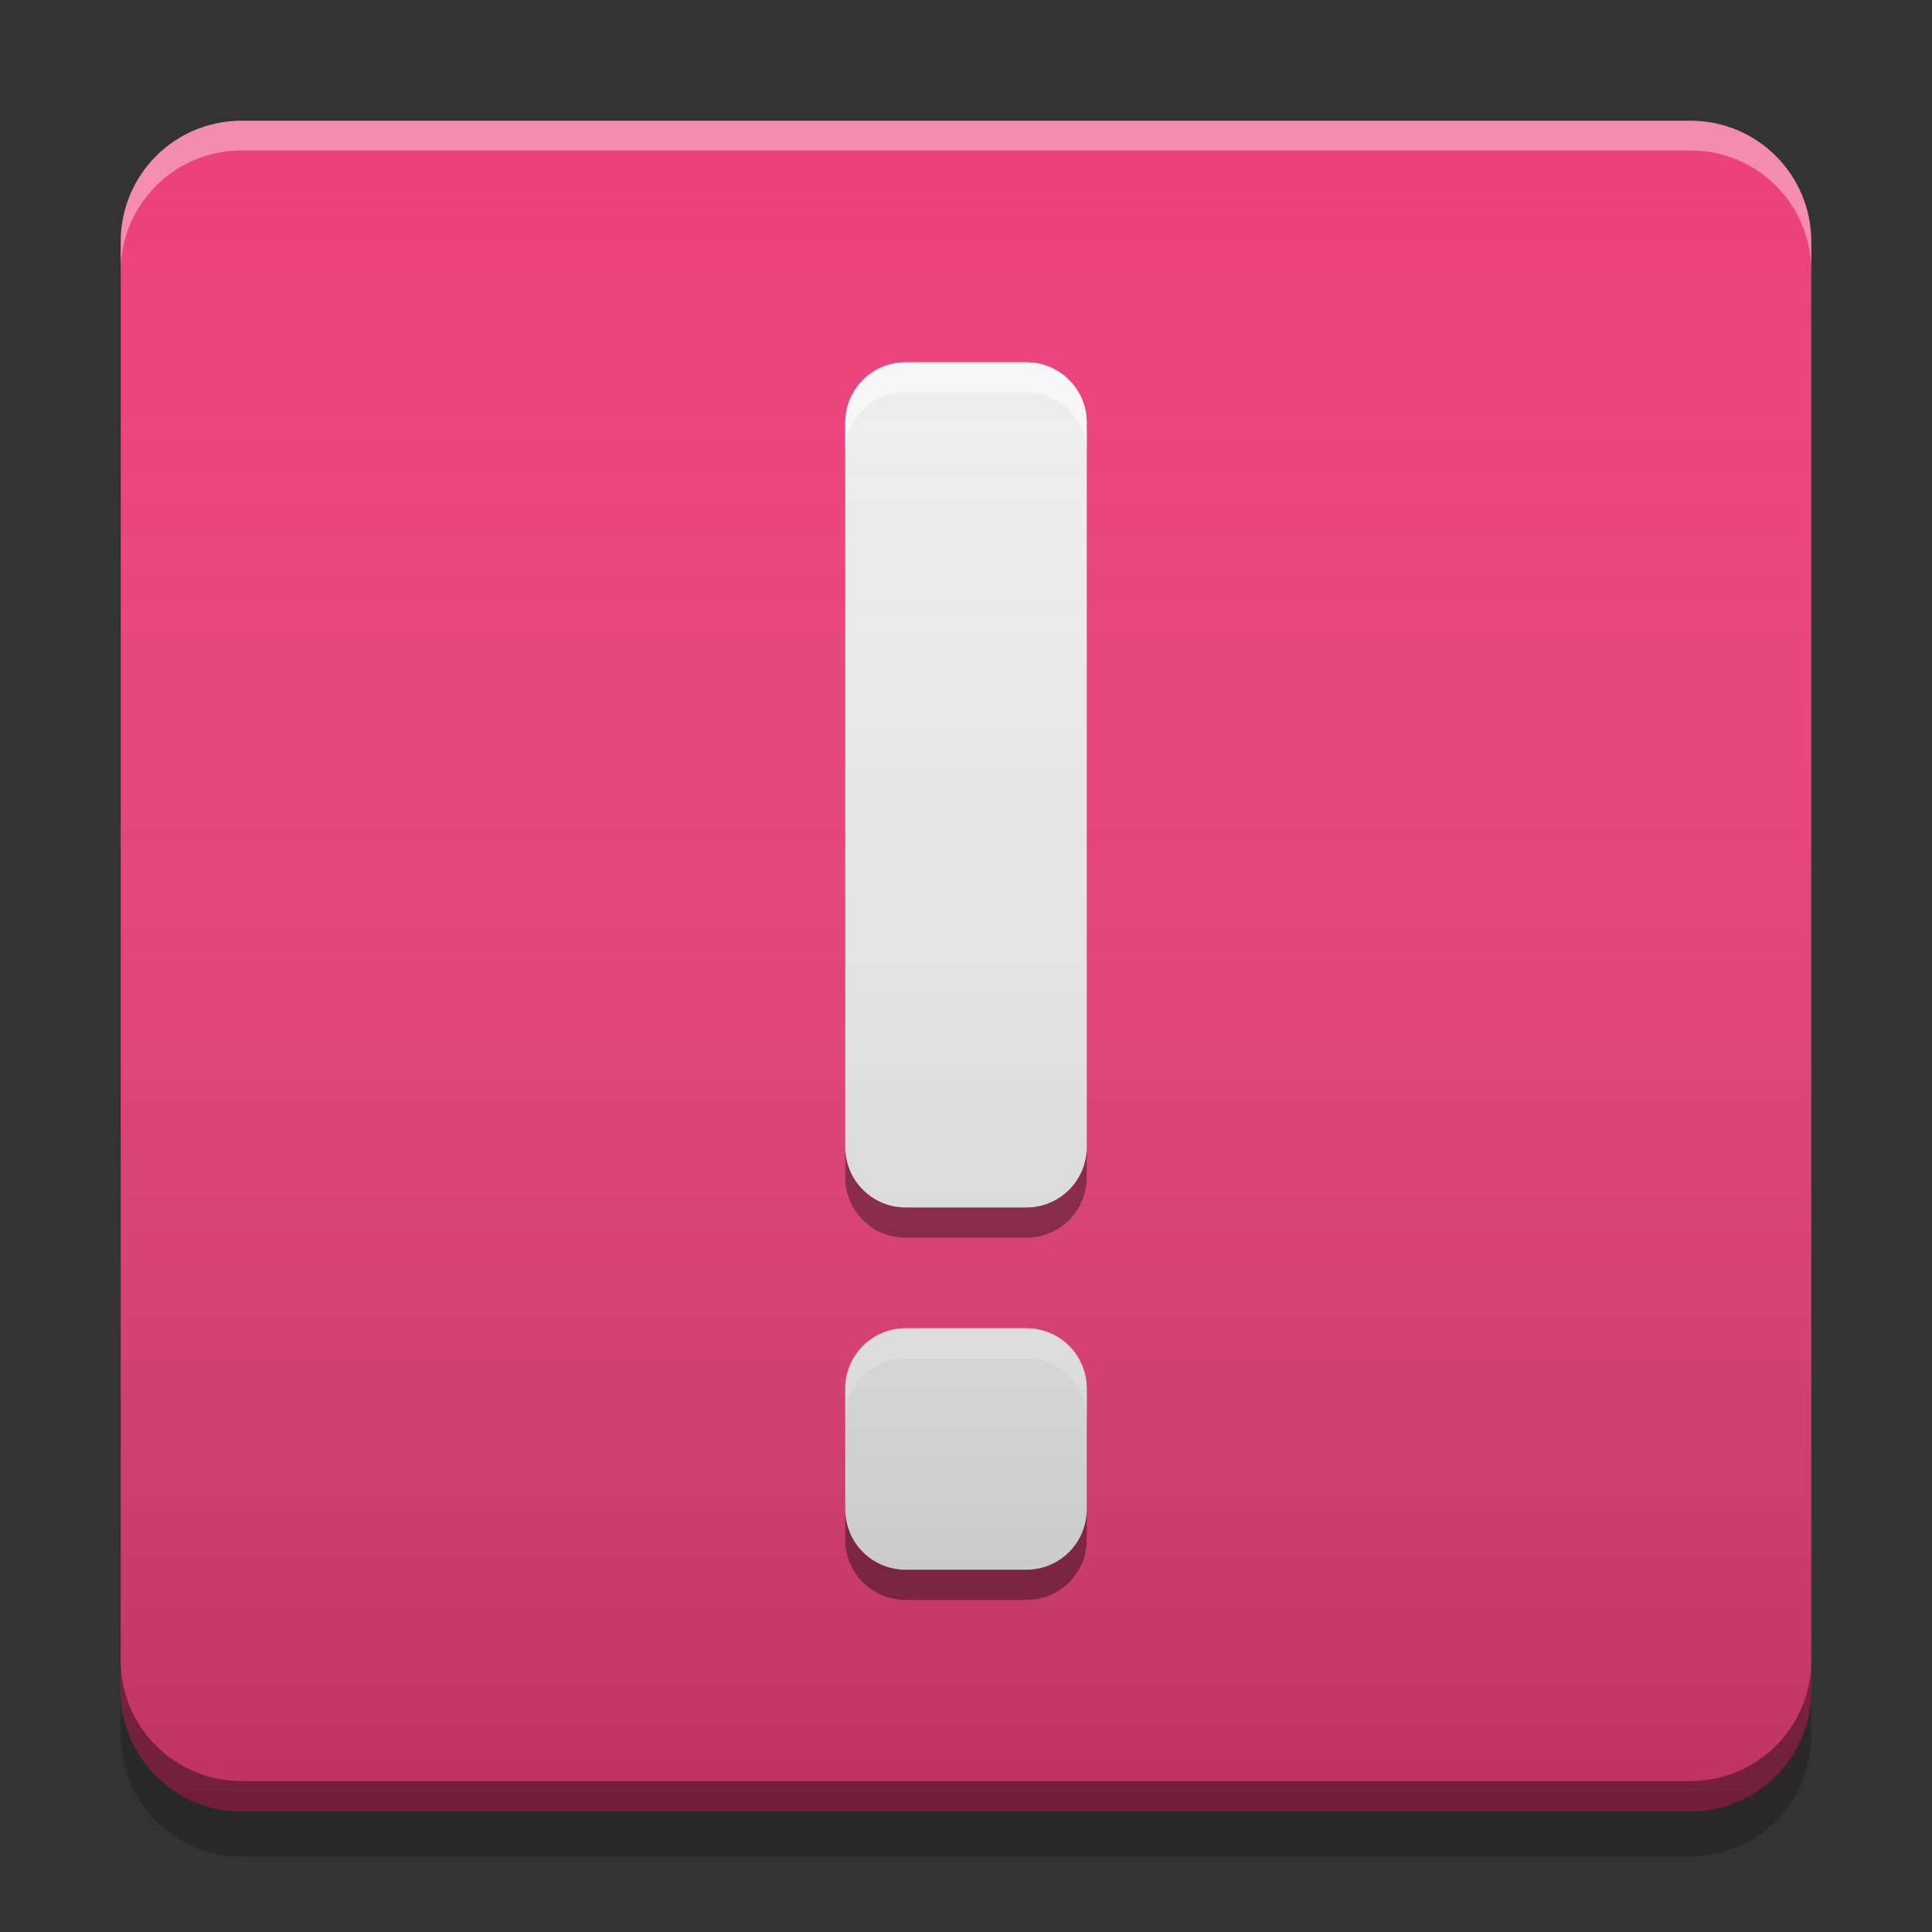 
<svg xmlns="http://www.w3.org/2000/svg" xmlns:xlink="http://www.w3.org/1999/xlink" width="48" height="48" viewBox="0 0 48 48" version="1.1">
<rect x="0" y="0" width="48" height="48" fill="#333333" stroke="none"/>
<defs>
<linearGradient id="linear0" gradientUnits="userSpaceOnUse" x1="8.467" y1="-199.125" x2="8.467" y2="-213.942" gradientTransform="matrix(2.835,0,0,2.835,-0,609.449)">
<stop offset="0" style="stop-color:rgb(0%,0%,0%);stop-opacity:0.2;"/>
<stop offset="1" style="stop-color:rgb(100%,100%,100%);stop-opacity:0;"/>
</linearGradient>
</defs>
<g id="surface1">
<path style=" stroke:none;fill-rule:nonzero;fill:rgb(92.549%,25.098%,47.843%);fill-opacity:1;" d="M 6 3 L 42 3 C 43.656 3 45 4.344 45 6 L 45 42 C 45 43.656 43.656 45 42 45 L 6 45 C 4.344 45 3 43.656 3 42 L 3 6 C 3 4.344 4.344 3 6 3 Z M 6 3 "/>
<path style=" stroke:none;fill-rule:nonzero;fill:rgb(0%,0%,0%);fill-opacity:0.4;" d="M 3 41.25 L 3 42 C 3 43.66 4.34 45 6 45 L 42 45 C 43.66 45 45 43.66 45 42 L 45 41.25 C 45 42.91 43.66 44.25 42 44.25 L 6 44.25 C 4.34 44.25 3 42.91 3 41.25 Z M 3 41.25 "/>
<path style=" stroke:none;fill-rule:nonzero;fill:rgb(0%,0%,0%);fill-opacity:0.2;" d="M 3 42 L 3 43.125 C 3 44.785 4.34 46.125 6 46.125 L 42 46.125 C 43.66 46.125 45 44.785 45 43.125 L 45 42 C 45 43.66 43.66 45 42 45 L 6 45 C 4.34 45 3 43.66 3 42 Z M 3 42 "/>
<path style=" stroke:none;fill-rule:nonzero;fill:rgb(100%,100%,100%);fill-opacity:0.4;" d="M 6 3 C 4.34 3 3 4.34 3 6 L 3 6.738 C 3 5.078 4.34 3.738 6 3.738 L 42 3.738 C 43.66 3.738 45 5.078 45 6.738 L 45 6 C 45 4.34 43.66 3 42 3 Z M 6 3 "/>
<path style=" stroke:none;fill-rule:nonzero;fill:rgb(93.333%,93.333%,93.333%);fill-opacity:1;" d="M 25.5 30 L 22.5 30 C 21.672 30 21 29.328 21 28.5 L 21 10.5 C 21 9.672 21.672 9 22.5 9 L 25.5 9 C 26.328 9 27 9.672 27 10.5 L 27 28.5 C 27 29.328 26.328 30 25.5 30 Z M 25.5 30 "/>
<path style=" stroke:none;fill-rule:nonzero;fill:rgb(100%,100%,100%);fill-opacity:0.6;" d="M 22.5 9 C 21.668 9 21 9.668 21 10.5 L 21 11.25 C 21 10.418 21.668 9.75 22.5 9.75 L 25.5 9.75 C 26.332 9.75 27 10.418 27 11.25 L 27 10.5 C 27 9.668 26.332 9 25.5 9 Z M 22.5 9 "/>
<path style=" stroke:none;fill-rule:nonzero;fill:rgb(0.392%,0.392%,0.392%);fill-opacity:0.4;" d="M 22.5 30.75 C 21.668 30.75 21 30.082 21 29.25 L 21 28.5 C 21 29.332 21.668 30 22.5 30 L 25.5 30 C 26.332 30 27 29.332 27 28.5 L 27 29.25 C 27 30.082 26.332 30.75 25.5 30.75 Z M 22.5 30.75 "/>
<path style=" stroke:none;fill-rule:nonzero;fill:rgb(93.333%,93.333%,93.333%);fill-opacity:1;" d="M 22.5 33 L 25.5 33 C 26.328 33 27 33.672 27 34.5 L 27 37.5 C 27 38.328 26.328 39 25.5 39 L 22.5 39 C 21.672 39 21 38.328 21 37.5 L 21 34.5 C 21 33.672 21.672 33 22.5 33 Z M 22.5 33 "/>
<path style=" stroke:none;fill-rule:nonzero;fill:rgb(99.608%,99.608%,99.608%);fill-opacity:0.6;" d="M 22.5 33 C 21.668 33 21 33.668 21 34.5 L 21 35.25 C 21 34.418 21.668 33.75 22.5 33.75 L 25.5 33.75 C 26.332 33.75 27 34.418 27 35.25 L 27 34.5 C 27 33.668 26.332 33 25.5 33 Z M 22.5 33 "/>
<path style=" stroke:none;fill-rule:nonzero;fill:rgb(0%,0%,0%);fill-opacity:0.4;" d="M 22.5 39.75 C 21.668 39.75 21 39.082 21 38.25 L 21 37.5 C 21 38.332 21.668 39 22.5 39 L 25.5 39 C 26.332 39 27 38.332 27 37.5 L 27 38.25 C 27 39.082 26.332 39.75 25.5 39.75 Z M 22.5 39.75 "/>
<path style=" stroke:none;fill-rule:nonzero;fill:url(#linear0);" d="M 6 3 L 42 3 C 43.656 3 45 4.344 45 6 L 45 42 C 45 43.656 43.656 45 42 45 L 6 45 C 4.344 45 3 43.656 3 42 L 3 6 C 3 4.344 4.344 3 6 3 Z M 6 3 "/>
</g>
</svg>
